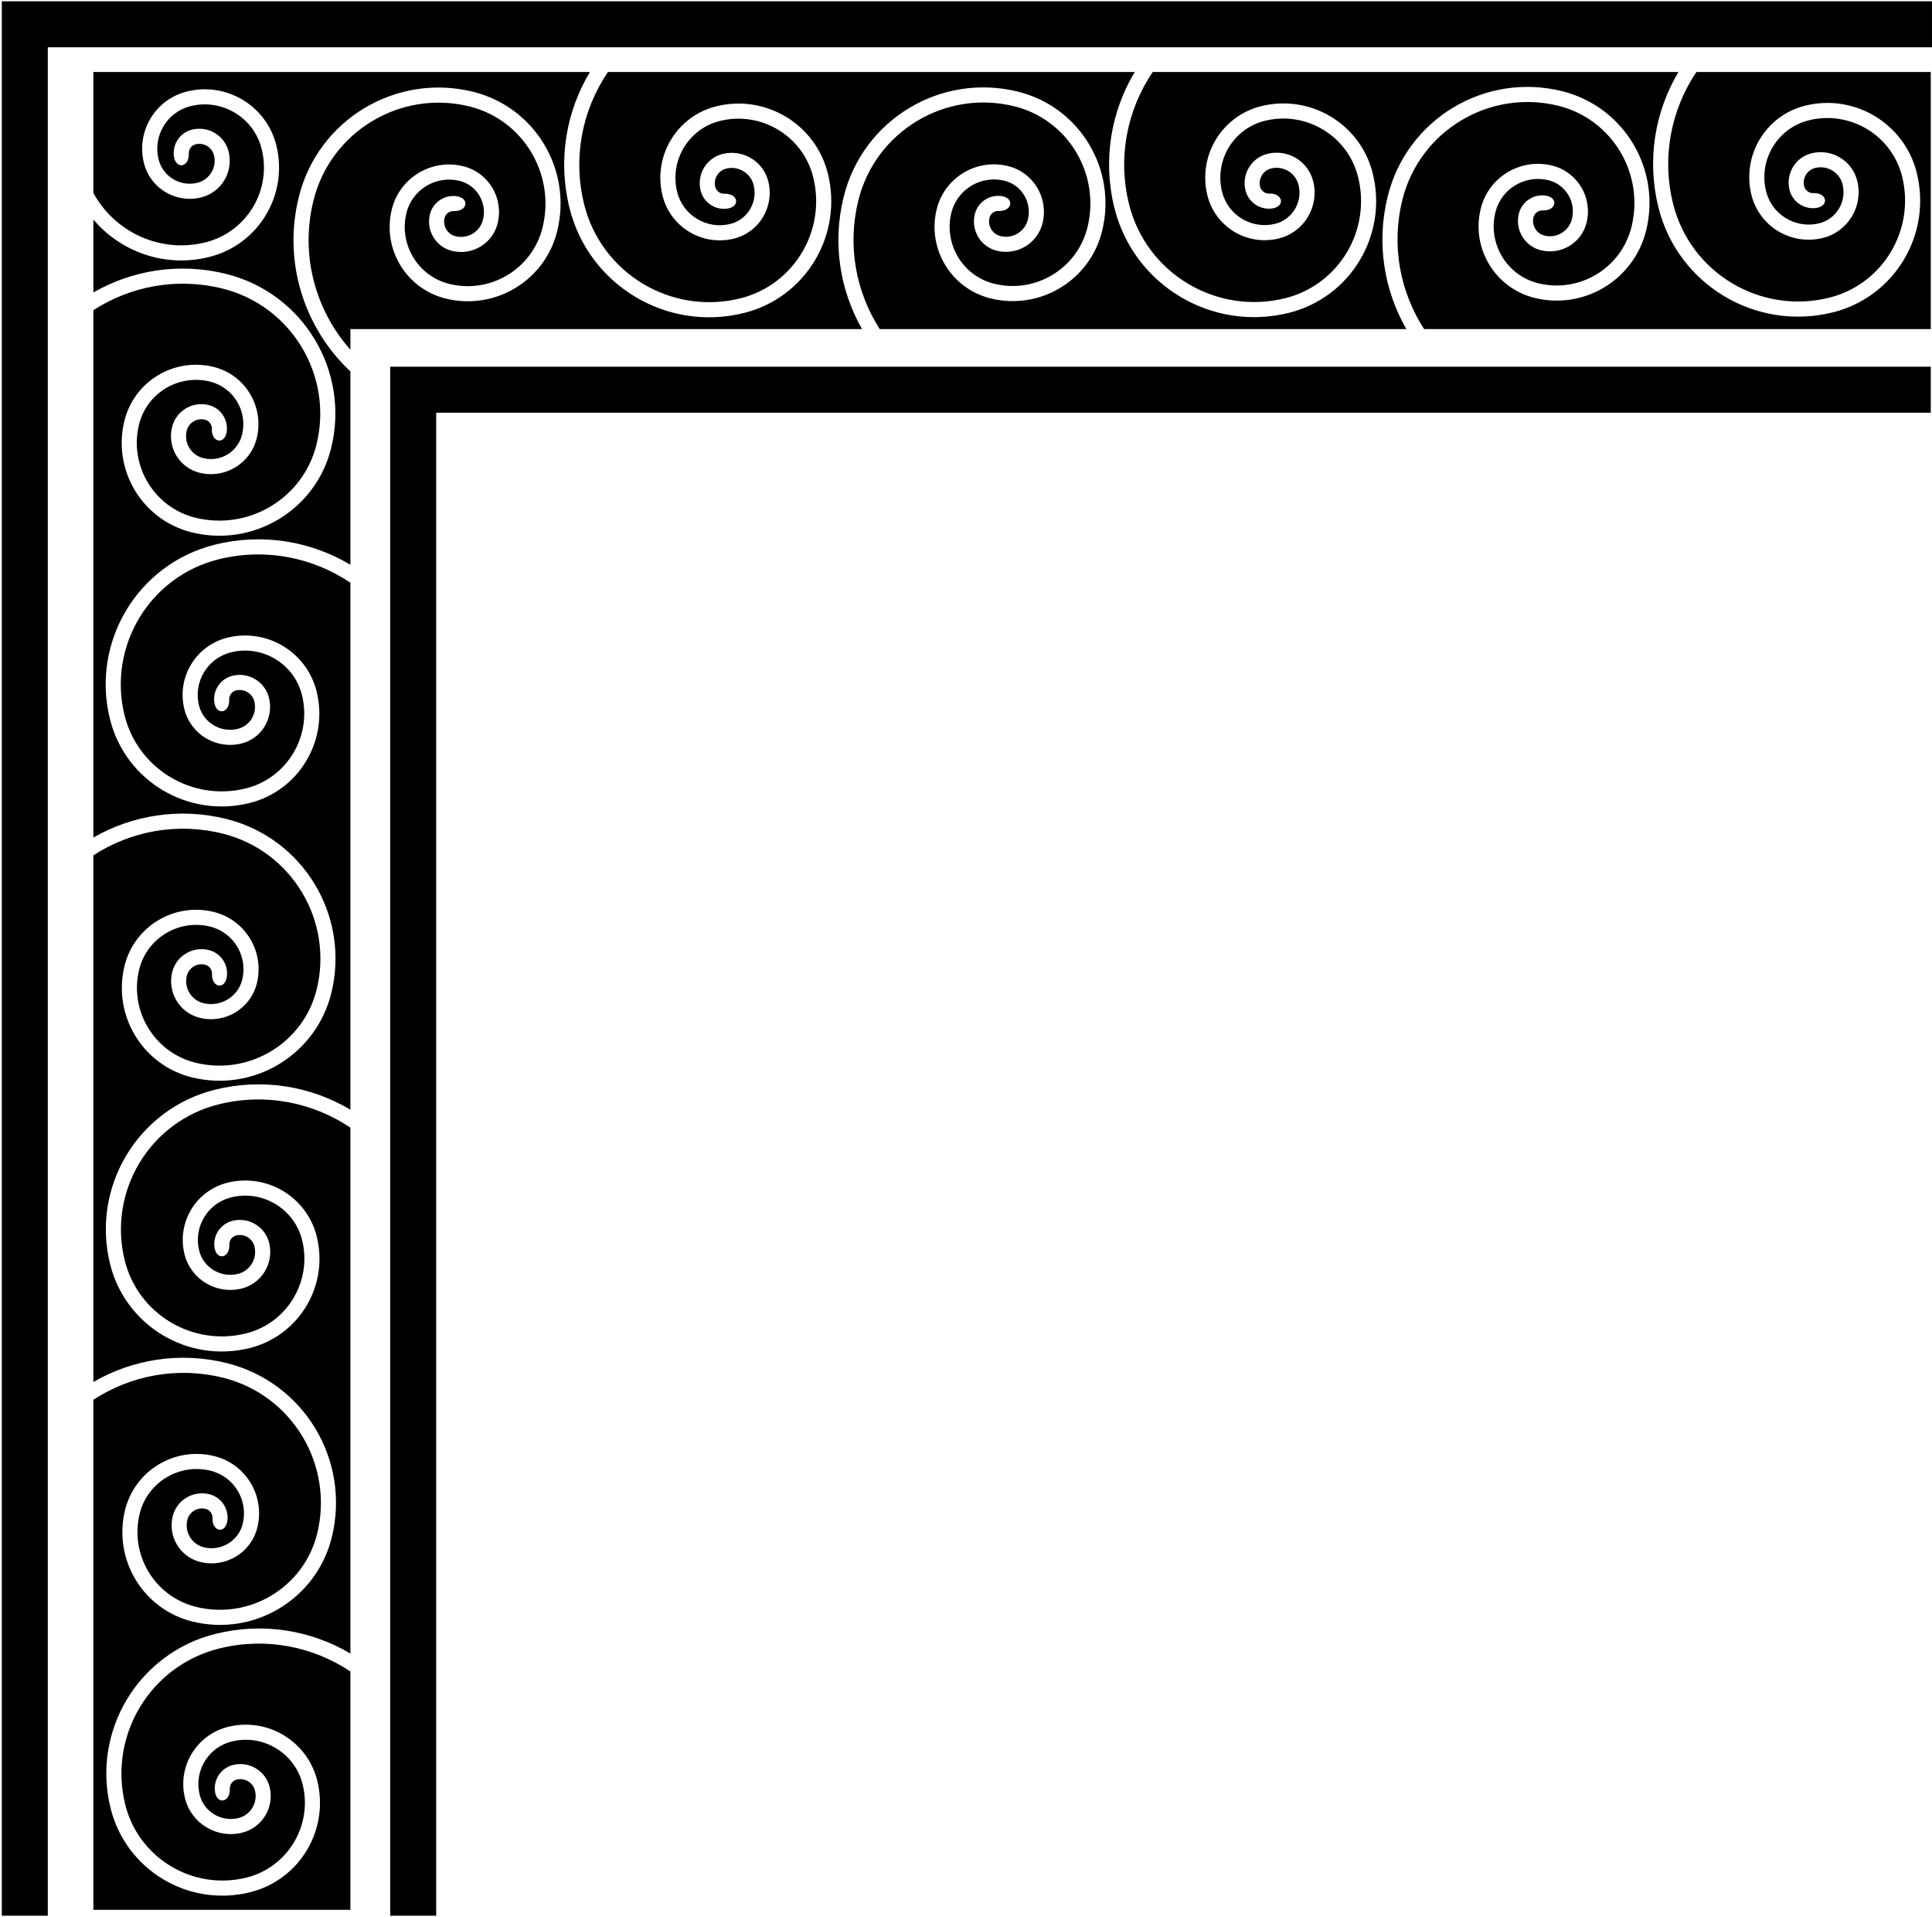<?xml version="1.0" encoding="UTF-8"?>
<svg xmlns="http://www.w3.org/2000/svg" xmlns:xlink="http://www.w3.org/1999/xlink" width="500pt" height="496pt" viewBox="0 0 500 496" version="1.1">
<g id="surface1">
<path style=" stroke:none;fill-rule:nonzero;fill:rgb(0%,0%,0%);fill-opacity:1;" d="M 432.996 52.727 C 437.434 70.562 455.559 81.465 473.395 77.027 C 487.246 73.582 495.711 59.508 492.266 45.656 C 489.613 34.992 478.777 28.477 468.113 31.129 C 460 33.148 455.043 41.391 457.062 49.508 C 458.574 55.578 464.742 59.285 470.816 57.777 C 475.254 56.672 477.965 52.16 476.859 47.719 C 476.082 44.59 472.895 42.676 469.758 43.457 C 467.672 43.977 466.398 46.098 466.922 48.191 C 467.191 49.285 468.199 50.004 469.289 49.961 C 472.926 49.805 473.531 53.504 469.742 53.844 C 466.73 54.113 463.883 52.16 463.129 49.133 C 462.09 44.949 464.633 40.707 468.816 39.664 C 474.047 38.363 479.348 41.543 480.648 46.777 C 482.277 53.316 478.301 59.938 471.758 61.566 C 463.586 63.598 455.309 58.625 453.273 50.449 C 450.73 40.23 456.949 29.883 467.172 27.34 C 479.941 24.164 492.879 31.938 496.055 44.711 C 500.027 60.68 490.309 76.848 474.34 80.82 C 454.379 85.785 434.172 73.629 429.203 53.668 C 426.121 41.273 428.324 28.805 434.379 18.633 L 298.32 18.633 C 291.758 28.316 289.16 40.637 292.203 52.855 C 296.641 70.695 314.762 81.598 332.602 77.16 C 346.453 73.715 354.918 59.641 351.473 45.785 C 348.82 35.125 337.984 28.605 327.32 31.262 C 319.207 33.277 314.25 41.523 316.27 49.637 C 317.777 55.707 323.949 59.418 330.023 57.906 C 334.461 56.801 337.172 52.289 336.066 47.852 C 335.285 44.719 332.102 42.809 328.965 43.586 C 326.879 44.105 325.605 46.23 326.125 48.32 C 326.398 49.414 327.406 50.137 328.496 50.09 C 332.133 49.938 332.738 53.633 328.949 53.973 C 325.938 54.242 323.09 52.293 322.336 49.266 C 321.297 45.078 323.836 40.84 328.023 39.797 C 333.254 38.496 338.555 41.676 339.855 46.906 C 341.48 53.445 337.504 60.07 330.965 61.695 C 322.789 63.73 314.512 58.754 312.48 50.578 C 309.938 40.363 316.156 30.016 326.375 27.473 C 339.148 24.293 352.086 32.066 355.262 44.844 C 359.234 60.809 349.512 76.977 333.547 80.949 C 313.586 85.914 293.379 73.762 288.41 53.801 C 285.316 41.352 287.551 28.828 293.664 18.633 L 157.328 18.633 C 150.746 28.32 148.141 40.656 151.184 52.895 C 155.621 70.73 173.746 81.633 191.586 77.195 C 205.438 73.75 213.902 59.676 210.453 45.824 C 207.801 35.16 196.969 28.645 186.301 31.297 C 178.191 33.316 173.23 41.559 175.25 49.676 C 176.762 55.746 182.934 59.453 189.004 57.945 C 193.441 56.84 196.152 52.328 195.047 47.887 C 194.27 44.758 191.086 42.844 187.949 43.625 C 185.863 44.145 184.59 46.266 185.109 48.359 C 185.379 49.453 186.391 50.172 187.48 50.129 C 191.117 49.973 191.719 53.672 187.934 54.012 C 184.918 54.281 182.07 52.328 181.316 49.301 C 180.277 45.117 182.82 40.875 187.004 39.836 C 192.234 38.531 197.535 41.711 198.84 46.945 C 200.465 53.484 196.488 60.105 189.949 61.734 C 181.773 63.766 173.496 58.793 171.461 50.617 C 168.922 40.398 175.141 30.051 185.359 27.508 C 198.133 24.328 211.066 32.105 214.246 44.879 C 218.215 60.848 208.496 77.012 192.527 80.984 C 172.566 85.953 152.359 73.797 147.395 53.836 C 144.293 41.371 146.539 28.836 152.672 18.633 L 24.168 18.633 L 24.168 49.93 C 29.703 60.113 41.629 65.68 53.352 62.66 C 63.992 59.922 70.422 49.031 67.68 38.391 C 65.598 30.297 57.312 25.406 49.215 27.488 C 43.156 29.051 39.496 35.25 41.059 41.312 C 42.199 45.738 46.73 48.414 51.164 47.273 C 54.285 46.469 56.172 43.266 55.367 40.137 C 54.832 38.055 52.699 36.797 50.609 37.336 C 49.52 37.617 48.809 38.633 48.863 39.723 C 49.043 43.355 45.352 43.988 44.98 40.207 C 44.688 37.195 46.613 34.332 49.637 33.555 C 53.812 32.48 58.074 34.984 59.152 39.164 C 60.492 44.383 57.359 49.711 52.137 51.055 C 45.609 52.734 38.957 48.812 37.273 42.285 C 35.176 34.129 40.082 25.809 48.242 23.707 C 58.438 21.082 68.836 27.219 71.461 37.414 C 74.742 50.164 67.074 63.16 54.328 66.441 C 42.891 69.387 31.324 65.254 24.168 56.812 L 24.168 75.664 C 34.219 69.906 46.41 67.859 58.535 70.875 C 78.496 75.844 90.648 96.051 85.684 116.008 C 81.711 131.977 65.547 141.699 49.578 137.727 C 36.805 134.547 29.027 121.613 32.207 108.84 C 34.75 98.621 45.098 92.402 55.316 94.941 C 63.492 96.977 68.465 105.258 66.43 113.43 C 64.805 119.969 58.18 123.945 51.641 122.32 C 46.41 121.02 43.23 115.719 44.531 110.488 C 45.574 106.301 49.816 103.762 54 104.801 C 57.027 105.555 58.977 108.402 58.707 111.414 C 58.367 115.203 54.672 114.598 54.824 110.961 C 54.871 109.871 54.148 108.863 53.059 108.59 C 50.965 108.07 48.84 109.344 48.32 111.43 C 47.543 114.566 49.453 117.754 52.586 118.531 C 57.027 119.637 61.539 116.926 62.641 112.488 C 64.152 106.414 60.441 100.242 54.371 98.734 C 46.258 96.715 38.016 101.672 35.996 109.781 C 33.344 120.449 39.859 131.285 50.523 133.938 C 64.375 137.383 78.449 128.918 81.895 115.066 C 86.332 97.227 75.43 79.105 57.594 74.664 C 45.707 71.711 33.727 74.082 24.168 80.254 L 24.168 216.703 C 34.223 210.93 46.434 208.871 58.574 211.895 C 78.531 216.859 90.688 237.066 85.723 257.027 C 81.75 272.996 65.582 282.715 49.617 278.742 C 36.84 275.566 29.066 262.633 32.242 249.859 C 34.785 239.637 45.133 233.418 55.352 235.961 C 63.527 237.996 68.504 246.273 66.469 254.445 C 64.84 260.988 58.219 264.965 51.68 263.34 C 46.449 262.035 43.27 256.734 44.57 251.504 C 45.609 247.32 49.852 244.777 54.035 245.816 C 57.066 246.57 59.016 249.418 58.746 252.434 C 58.406 256.219 54.711 255.613 54.863 251.977 C 54.906 250.891 54.188 249.879 53.094 249.605 C 51.004 249.086 48.879 250.359 48.359 252.445 C 47.578 255.582 49.492 258.77 52.621 259.547 C 57.062 260.652 61.574 257.941 62.68 253.504 C 64.191 247.43 60.48 241.262 54.41 239.75 C 46.297 237.73 38.051 242.688 36.031 250.801 C 33.379 261.465 39.898 272.301 50.559 274.953 C 64.41 278.398 78.484 269.934 81.934 256.086 C 86.371 238.246 75.469 220.121 57.629 215.684 C 45.73 212.723 33.734 215.105 24.168 221.297 L 24.168 357.57 C 34.25 351.738 46.512 349.656 58.703 352.688 C 78.664 357.652 90.816 377.859 85.852 397.82 C 81.879 413.789 65.715 423.512 49.746 419.539 C 36.973 416.359 29.195 403.426 32.375 390.652 C 34.918 380.434 45.266 374.211 55.484 376.754 C 63.66 378.789 68.633 387.066 66.598 395.242 C 64.973 401.781 58.348 405.758 51.809 404.133 C 46.578 402.828 43.398 397.527 44.699 392.297 C 45.742 388.113 49.984 385.57 54.168 386.609 C 57.195 387.363 59.148 390.211 58.875 393.227 C 58.535 397.012 54.84 396.41 54.992 392.773 C 55.039 391.684 54.316 390.672 53.223 390.402 C 51.133 389.883 49.008 391.156 48.488 393.242 C 47.711 396.379 49.621 399.562 52.754 400.34 C 57.195 401.445 61.707 398.734 62.809 394.297 C 64.32 388.227 60.609 382.055 54.539 380.543 C 46.426 378.527 38.184 383.484 36.164 391.594 C 33.512 402.262 40.027 413.094 50.688 415.746 C 64.543 419.195 78.617 410.727 82.062 396.879 C 86.5 379.039 75.598 360.914 57.762 356.477 C 45.805 353.504 33.754 355.922 24.168 362.176 L 24.168 494.141 L 90.684 494.141 L 90.684 432.477 C 81.039 426.039 68.832 423.516 56.719 426.531 C 38.879 430.969 27.977 449.09 32.414 466.93 C 35.863 480.781 49.938 489.246 63.789 485.801 C 74.453 483.148 80.969 472.312 78.316 461.648 C 76.297 453.535 68.051 448.578 59.938 450.598 C 53.867 452.105 50.156 458.277 51.668 464.352 C 52.773 468.789 57.285 471.5 61.727 470.395 C 64.855 469.613 66.77 466.43 65.988 463.293 C 65.469 461.207 63.344 459.934 61.254 460.453 C 60.16 460.727 59.441 461.734 59.484 462.824 C 59.637 466.461 55.941 467.066 55.602 463.277 C 55.332 460.266 57.281 457.418 60.312 456.664 C 64.496 455.625 68.734 458.164 69.777 462.352 C 71.078 467.582 67.898 472.883 62.668 474.184 C 56.129 475.809 49.508 471.836 47.879 465.293 C 45.844 457.121 50.82 448.84 58.996 446.809 C 69.215 444.266 79.562 450.484 82.105 460.703 C 85.281 473.477 77.508 486.41 64.73 489.59 C 48.766 493.562 32.598 483.84 28.625 467.871 C 23.66 447.914 35.816 427.707 55.777 422.738 C 68.117 419.668 80.535 421.836 90.684 427.832 L 90.684 291.77 C 81.02 285.27 68.754 282.711 56.586 285.734 C 38.75 290.176 27.848 308.297 32.285 326.137 C 35.73 339.988 49.805 348.453 63.66 345.008 C 74.32 342.355 80.836 331.52 78.184 320.852 C 76.164 312.742 67.922 307.785 59.809 309.805 C 53.738 311.312 50.027 317.484 51.539 323.559 C 52.641 327.992 57.152 330.703 61.594 329.602 C 64.727 328.82 66.637 325.637 65.859 322.5 C 65.34 320.414 63.215 319.141 61.121 319.66 C 60.031 319.934 59.309 320.941 59.355 322.031 C 59.508 325.668 55.812 326.273 55.473 322.484 C 55.203 319.473 57.152 316.625 60.18 315.871 C 64.363 314.828 68.605 317.371 69.648 321.559 C 70.949 326.789 67.77 332.09 62.539 333.391 C 56 335.016 49.375 331.039 47.746 324.5 C 45.715 316.324 50.688 308.047 58.863 306.012 C 69.082 303.473 79.43 309.691 81.973 319.91 C 85.152 332.684 77.375 345.617 64.602 348.797 C 48.633 352.77 32.469 343.047 28.496 327.078 C 23.531 307.121 35.684 286.91 55.645 281.945 C 68.039 278.863 80.512 281.066 90.684 287.117 L 90.684 150.777 C 81.012 144.258 68.73 141.688 56.551 144.719 C 38.711 149.156 27.809 167.281 32.246 185.117 C 35.695 198.969 49.77 207.438 63.621 203.988 C 74.281 201.336 80.801 190.5 78.148 179.836 C 76.129 171.727 67.883 166.766 59.77 168.785 C 53.699 170.297 49.988 176.465 51.5 182.539 C 52.605 186.977 57.117 189.688 61.559 188.582 C 64.688 187.805 66.602 184.617 65.82 181.48 C 65.301 179.398 63.176 178.121 61.086 178.645 C 59.992 178.914 59.273 179.926 59.316 181.016 C 59.469 184.648 55.773 185.254 55.434 181.469 C 55.164 178.453 57.113 175.605 60.145 174.852 C 64.328 173.812 68.57 176.355 69.609 180.539 C 70.91 185.77 67.73 191.07 62.5 192.371 C 55.961 194 49.34 190.023 47.711 183.48 C 45.676 175.309 50.652 167.031 58.828 164.996 C 69.047 162.453 79.395 168.672 81.938 178.895 C 85.113 191.664 77.34 204.602 64.562 207.777 C 48.598 211.75 32.43 202.031 28.457 186.062 C 23.492 166.102 35.648 145.895 55.605 140.93 C 68.02 137.84 80.504 140.055 90.684 146.125 L 90.684 96.109 C 78.793 84.945 73.125 67.859 77.344 50.91 C 82.309 30.949 102.516 18.797 122.477 23.758 C 138.441 27.734 148.164 43.898 144.191 59.867 C 141.012 72.641 128.078 80.414 115.305 77.238 C 105.086 74.695 98.867 64.348 101.41 54.129 C 103.441 45.953 111.723 40.98 119.895 43.012 C 126.438 44.641 130.41 51.262 128.785 57.801 C 127.484 63.035 122.184 66.215 116.953 64.91 C 112.766 63.871 110.227 59.629 111.266 55.445 C 112.02 52.418 114.867 50.465 117.879 50.734 C 121.668 51.074 121.062 54.773 117.426 54.621 C 116.336 54.574 115.328 55.297 115.055 56.387 C 114.535 58.48 115.809 60.602 117.895 61.121 C 121.031 61.902 124.219 59.988 124.996 56.859 C 126.102 52.418 123.391 47.906 118.953 46.801 C 112.879 45.293 106.711 49.004 105.199 55.07 C 103.18 63.188 108.137 71.43 116.246 73.449 C 126.914 76.102 137.75 69.586 140.402 58.922 C 143.848 45.07 135.383 30.996 121.531 27.551 C 103.691 23.113 85.57 34.016 81.133 51.852 C 77.605 66.02 81.656 80.32 90.684 90.492 L 90.684 85.145 L 223.094 85.145 C 217.379 75.113 215.352 62.961 218.359 50.871 C 223.324 30.91 243.531 18.758 263.492 23.723 C 279.461 27.695 289.18 43.859 285.211 59.828 C 282.031 72.602 269.098 80.379 256.324 77.199 C 246.105 74.656 239.883 64.309 242.426 54.094 C 244.461 45.914 252.738 40.941 260.914 42.977 C 267.453 44.602 271.43 51.227 269.805 57.766 C 268.5 62.996 263.199 66.176 257.969 64.875 C 253.785 63.832 251.242 59.594 252.281 55.406 C 253.035 52.379 255.883 50.43 258.898 50.699 C 262.684 51.039 262.078 54.734 258.441 54.582 C 257.355 54.535 256.344 55.258 256.074 56.352 C 255.555 58.441 256.828 60.566 258.914 61.086 C 262.051 61.863 265.234 59.953 266.012 56.82 C 267.117 52.383 264.406 47.867 259.969 46.766 C 253.895 45.254 247.727 48.965 246.215 55.035 C 244.195 63.148 249.156 71.395 257.266 73.41 C 267.93 76.062 278.766 69.547 281.422 58.887 C 284.867 45.031 276.398 30.961 262.551 27.512 C 244.711 23.074 226.586 33.977 222.148 51.816 C 219.203 63.66 221.551 75.602 227.676 85.145 L 363.961 85.145 C 358.188 75.09 356.133 62.883 359.152 50.742 C 364.117 30.781 384.328 18.629 404.285 23.594 C 420.254 27.566 429.977 43.73 426.004 59.699 C 422.824 72.473 409.891 80.246 397.117 77.07 C 386.898 74.527 380.68 64.18 383.219 53.961 C 385.254 45.785 393.531 40.812 401.707 42.844 C 408.246 44.473 412.223 51.094 410.598 57.633 C 409.297 62.867 403.996 66.047 398.766 64.746 C 394.578 63.703 392.035 59.461 393.078 55.277 C 393.828 52.25 396.68 50.297 399.691 50.566 C 403.477 50.906 402.875 54.605 399.238 54.453 C 398.148 54.406 397.141 55.129 396.867 56.219 C 396.348 58.312 397.621 60.438 399.707 60.953 C 402.844 61.734 406.027 59.82 406.809 56.691 C 407.91 52.25 405.199 47.738 400.766 46.633 C 394.691 45.125 388.52 48.836 387.012 54.902 C 384.992 63.02 389.949 71.262 398.059 73.281 C 408.727 75.934 419.562 69.418 422.215 58.754 C 425.66 44.902 417.195 30.828 403.344 27.383 C 385.504 22.945 367.383 33.848 362.941 51.684 C 359.98 63.586 362.367 75.582 368.555 85.145 L 499.68 85.145 L 499.68 18.633 L 439.027 18.633 C 432.527 28.297 429.969 40.562 432.996 52.727 "/>
<path style=" stroke:none;fill-rule:nonzero;fill:rgb(0%,0%,0%);fill-opacity:1;" d="M 0.473 0.332 L 0.473 495.668 L 12.371 495.668 L 12.371 12.234 L 499.996 12.234 L 499.996 0.332 L 0.473 0.332 "/>
<path style=" stroke:none;fill-rule:nonzero;fill:rgb(0%,0%,0%);fill-opacity:1;" d="M 100.988 495.668 L 112.887 495.668 L 112.887 106.781 L 499.68 106.781 L 499.68 94.883 L 100.988 94.883 L 100.988 495.668 "/>
</g>
</svg>
